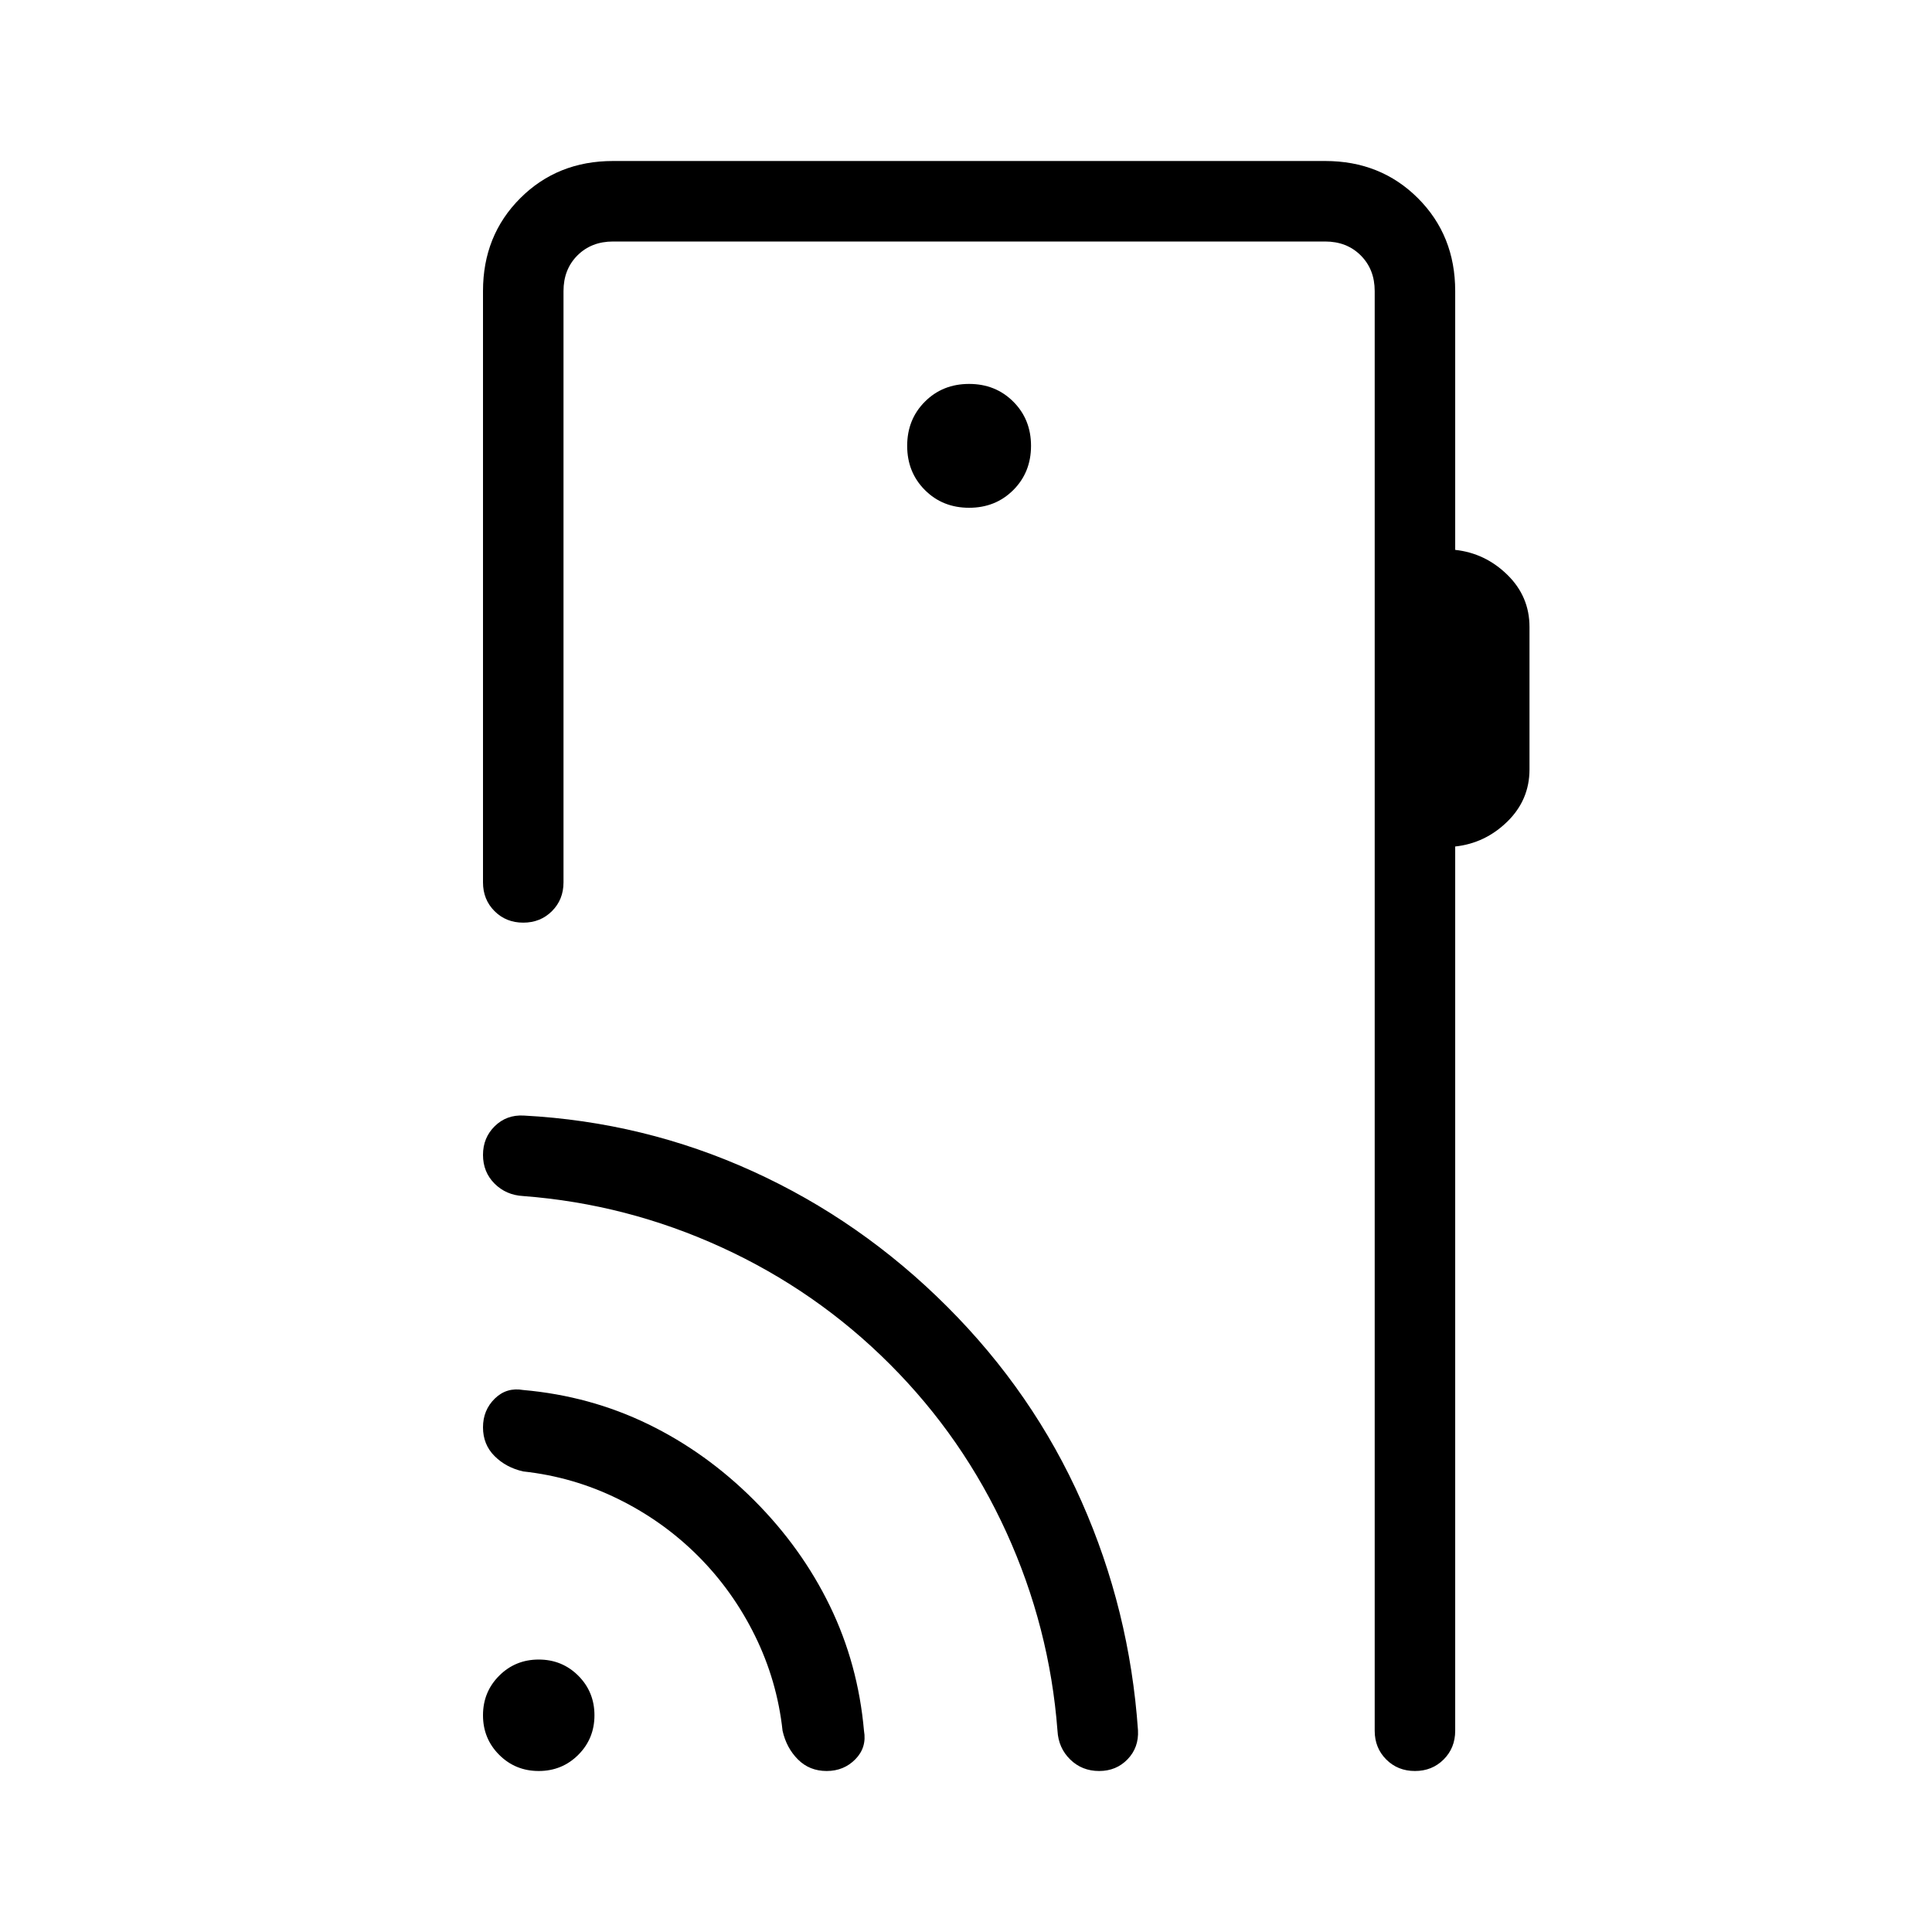<svg xmlns="http://www.w3.org/2000/svg" height="24" viewBox="0 -960 960 960" width="24"><path d="M723.08-815.38v128.61Q738-685.15 749-674.38q11 10.76 11 25.92v70.77q0 15.15-11 25.92-11 10.77-25.92 12.39V-100q0 8.54-5.73 14.27T703.08-80q-8.54 0-14.27-5.73T683.08-100v-715.38q0-10.77-6.93-17.7-6.92-6.92-17.69-6.92H304.62q-10.77 0-17.7 6.92-6.92 6.93-6.92 17.7v293.84q0 8.54-5.73 14.27T260-501.54q-8.54 0-14.27-5.73T240-521.54v-293.84q0-27.62 18.5-46.12Q277-880 304.62-880h353.84q27.62 0 46.12 18.5 18.5 18.5 18.5 46.12ZM481.54-707.69q13.15 0 21.96-8.81t8.81-21.96q0-13.16-8.81-21.96-8.81-8.81-21.96-8.81-13.16 0-21.96 8.81-8.81 8.8-8.81 21.96 0 13.15 8.81 21.96 8.8 8.81 21.96 8.81ZM683.08-100v-740 740ZM267.69-80q-11.61 0-19.65-8.04T240-107.69q0-11.62 8.04-19.66 8.04-8.03 19.65-8.03 11.62 0 19.66 8.03 8.03 8.04 8.03 19.66 0 11.61-8.03 19.65Q279.31-80 267.69-80Zm79.16-106.85q-17.31-17.3-39.66-28.3-22.34-11-47.19-13.7-8.54-1.92-14.27-7.65T240-250.77q0-8.54 5.85-14.27 5.84-5.73 14.15-4.27 33.15 2.93 62.04 16.96 28.88 14.04 52.58 37.73 23.69 23.7 37.73 52.58 14.03 28.89 16.96 62.04 1.46 8.31-4.27 14.15Q419.31-80 410.77-80t-14.27-5.73q-5.73-5.73-7.65-14.27-2.7-24.85-13.7-47.19-11-22.35-28.3-39.66Zm95.3-95.3q-36.46-36.47-83.57-58.04-47.12-21.58-98.58-25.5-8.54-.46-14.27-6.19-5.73-5.74-5.73-14.27 0-8.54 5.85-14.27 5.84-5.73 14.38-5.27 59.77 3.15 113.69 27.65 53.93 24.5 96.77 67.35 42.85 42.84 66.73 96.77 23.89 53.92 28.04 113.69.46 8.54-5.15 14.38Q554.69-80 546.15-80q-8.53 0-14.38-5.73-5.85-5.73-6.31-14.27-3.92-51.46-25.38-98.58-21.46-47.11-57.93-83.57Z"/></svg>